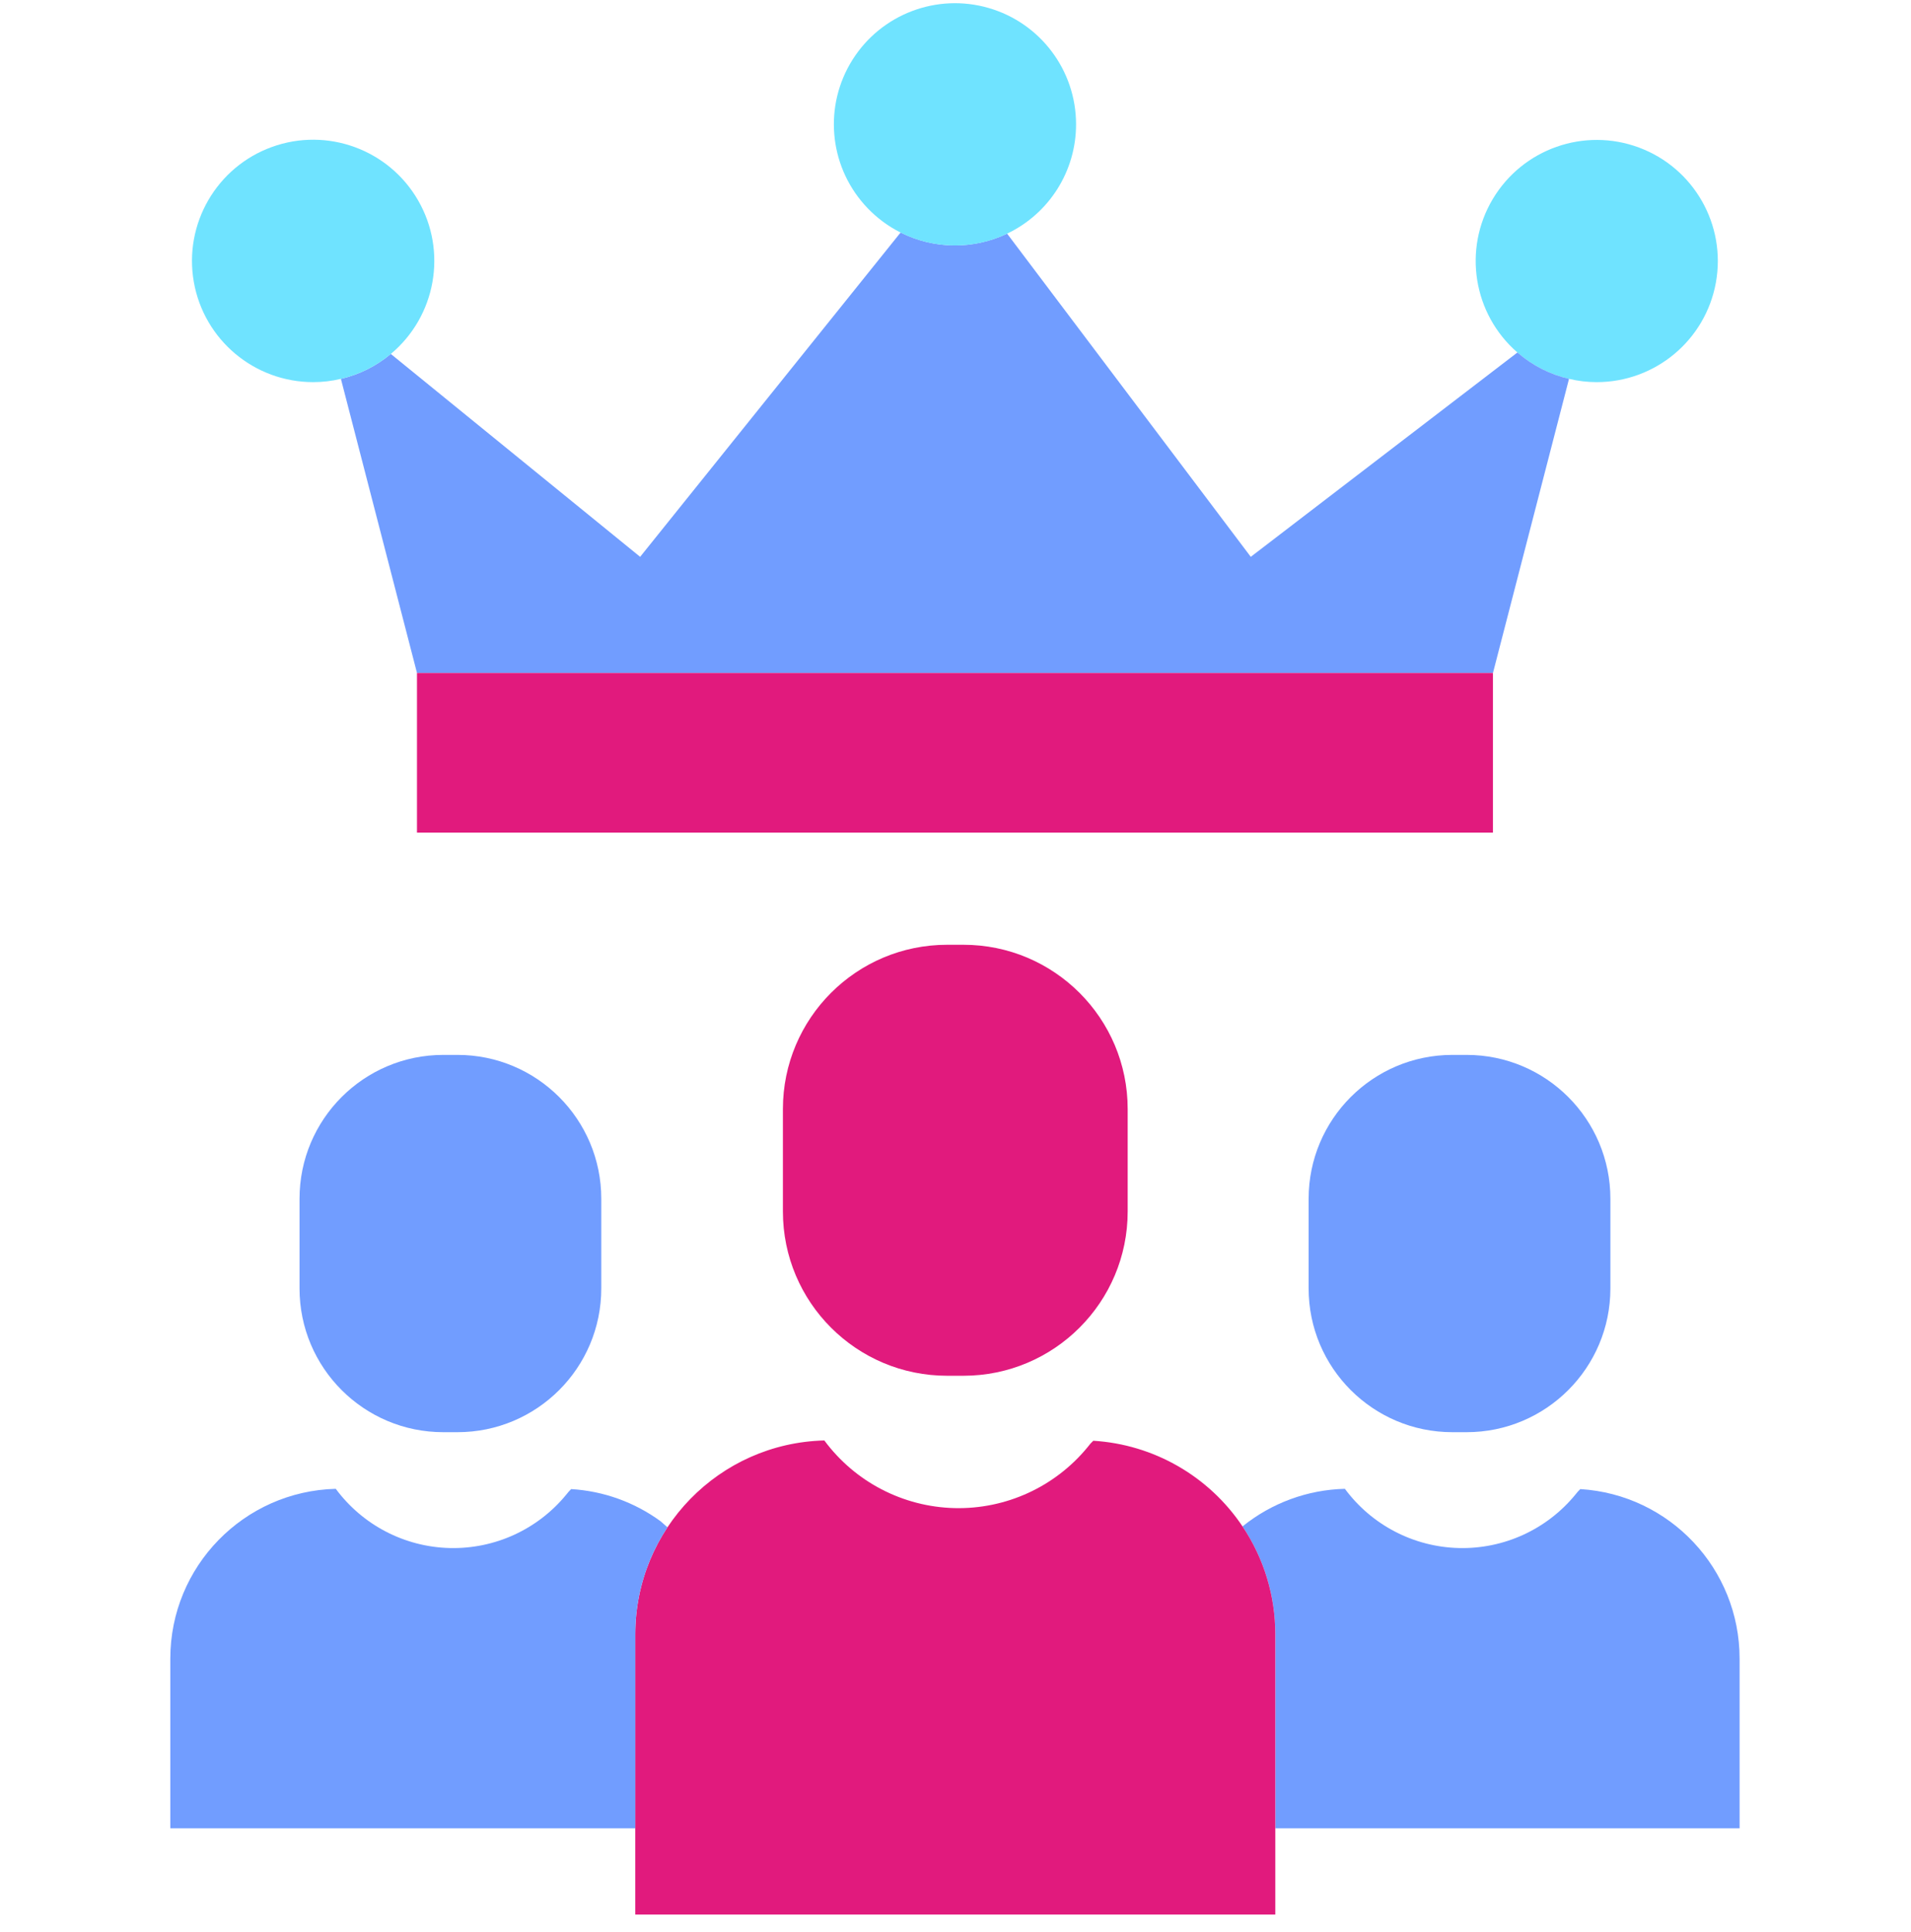 <svg width="92" height="93" viewBox="0 0 92 93" fill="none" xmlns="http://www.w3.org/2000/svg">
<g clip-path="url(#clip0_1_22235)">
<path d="M83.748 79.832V88.004H61.397V78.668C61.4 76.818 60.85 75.008 59.818 73.472C61.216 72.342 62.949 71.705 64.746 71.662C66.037 73.407 68.061 74.459 70.231 74.512C72.401 74.565 74.474 73.615 75.848 71.934C75.918 71.841 75.995 71.754 76.079 71.675C80.389 71.94 83.748 75.514 83.748 79.832Z" fill="#719DFF"/>
<path d="M75.536 18.236C74.615 18.023 73.761 17.587 73.05 16.965C70.921 15.116 70.421 12.008 71.862 9.586C73.303 7.162 76.272 6.118 78.912 7.105C81.553 8.092 83.108 10.828 82.607 13.602C82.104 16.376 79.689 18.393 76.87 18.393C76.421 18.393 75.972 18.341 75.536 18.236Z" fill="#6FE3FF"/>
<path d="M77.528 57.701V62.015C77.528 65.837 74.429 68.936 70.606 68.936H69.922C66.099 68.936 63 65.837 63 62.015V57.701C63 53.877 66.098 50.777 69.922 50.776H70.606C74.43 50.777 77.528 53.877 77.528 57.701Z" fill="#719DFF"/>
<path d="M75.536 18.236L71.875 32.392H20.075L16.412 18.236C17.297 18.031 18.119 17.62 18.814 17.036L30.818 26.802L43.357 11.192C44.966 11.999 46.858 12.019 48.485 11.246L60.215 26.802L73.04 16.976L73.05 16.964C73.762 17.586 74.616 18.023 75.536 18.236Z" fill="#719DFF"/>
<path d="M20.074 32.393H71.874V40.078H20.074V32.393Z" fill="#E11A7D"/>
<path d="M59.818 73.472C60.849 75.008 61.399 76.818 61.396 78.668V92.154H30.584V78.668C30.583 73.603 34.622 69.461 39.685 69.334C41.16 71.328 43.473 72.529 45.952 72.59C48.431 72.65 50.8 71.564 52.37 69.644C52.447 69.537 52.535 69.438 52.634 69.348C55.541 69.526 58.198 71.051 59.818 73.472Z" fill="#E11A7D"/>
<path d="M54.289 53.382V58.312C54.289 62.68 50.747 66.221 46.379 66.22H45.599C41.231 66.221 37.691 62.68 37.691 58.312V53.382C37.691 49.014 41.231 45.474 45.599 45.475H46.379C50.747 45.474 54.289 49.014 54.289 53.382Z" fill="#E11A7D"/>
<path d="M48.485 11.246C46.141 12.364 43.341 11.797 41.617 9.856C39.892 7.916 39.658 5.069 41.044 2.873C42.429 0.677 45.1 -0.337 47.594 0.384C50.088 1.105 51.804 3.388 51.804 5.984C51.806 8.231 50.514 10.28 48.485 11.246Z" fill="#6FE3FF"/>
<path d="M31.805 73.225L32.134 73.516C31.119 75.043 30.58 76.835 30.584 78.668V88.004H8.199V79.832C8.2 75.4 11.734 71.775 16.165 71.662C17.456 73.407 19.48 74.459 21.65 74.512C23.82 74.565 25.893 73.615 27.267 71.934C27.337 71.842 27.414 71.755 27.497 71.675C29.052 71.768 30.548 72.306 31.805 73.225Z" fill="#719DFF"/>
<path d="M28.947 57.701V62.015C28.948 65.837 25.849 68.936 22.025 68.936H21.342C17.518 68.936 14.419 65.837 14.42 62.015V57.701C14.419 53.877 17.518 50.777 21.342 50.776H22.025C25.849 50.777 28.948 53.877 28.947 57.701Z" fill="#719DFF"/>
<path d="M18.815 17.037C18.119 17.62 17.297 18.031 16.412 18.236C15.976 18.341 15.528 18.393 15.079 18.393C12.247 18.394 9.823 16.361 9.331 13.572C8.84 10.782 10.423 8.043 13.086 7.076C15.748 6.11 18.72 7.196 20.132 9.651C21.544 12.106 20.988 15.221 18.815 17.037Z" fill="#6FE3FF"/>
</g>
<defs>
<clipPath id="clip0_1_22235">
<rect width="92" height="92" fill="white" transform="translate(0 0.154)"/>
</clipPath>
</defs>
</svg>
